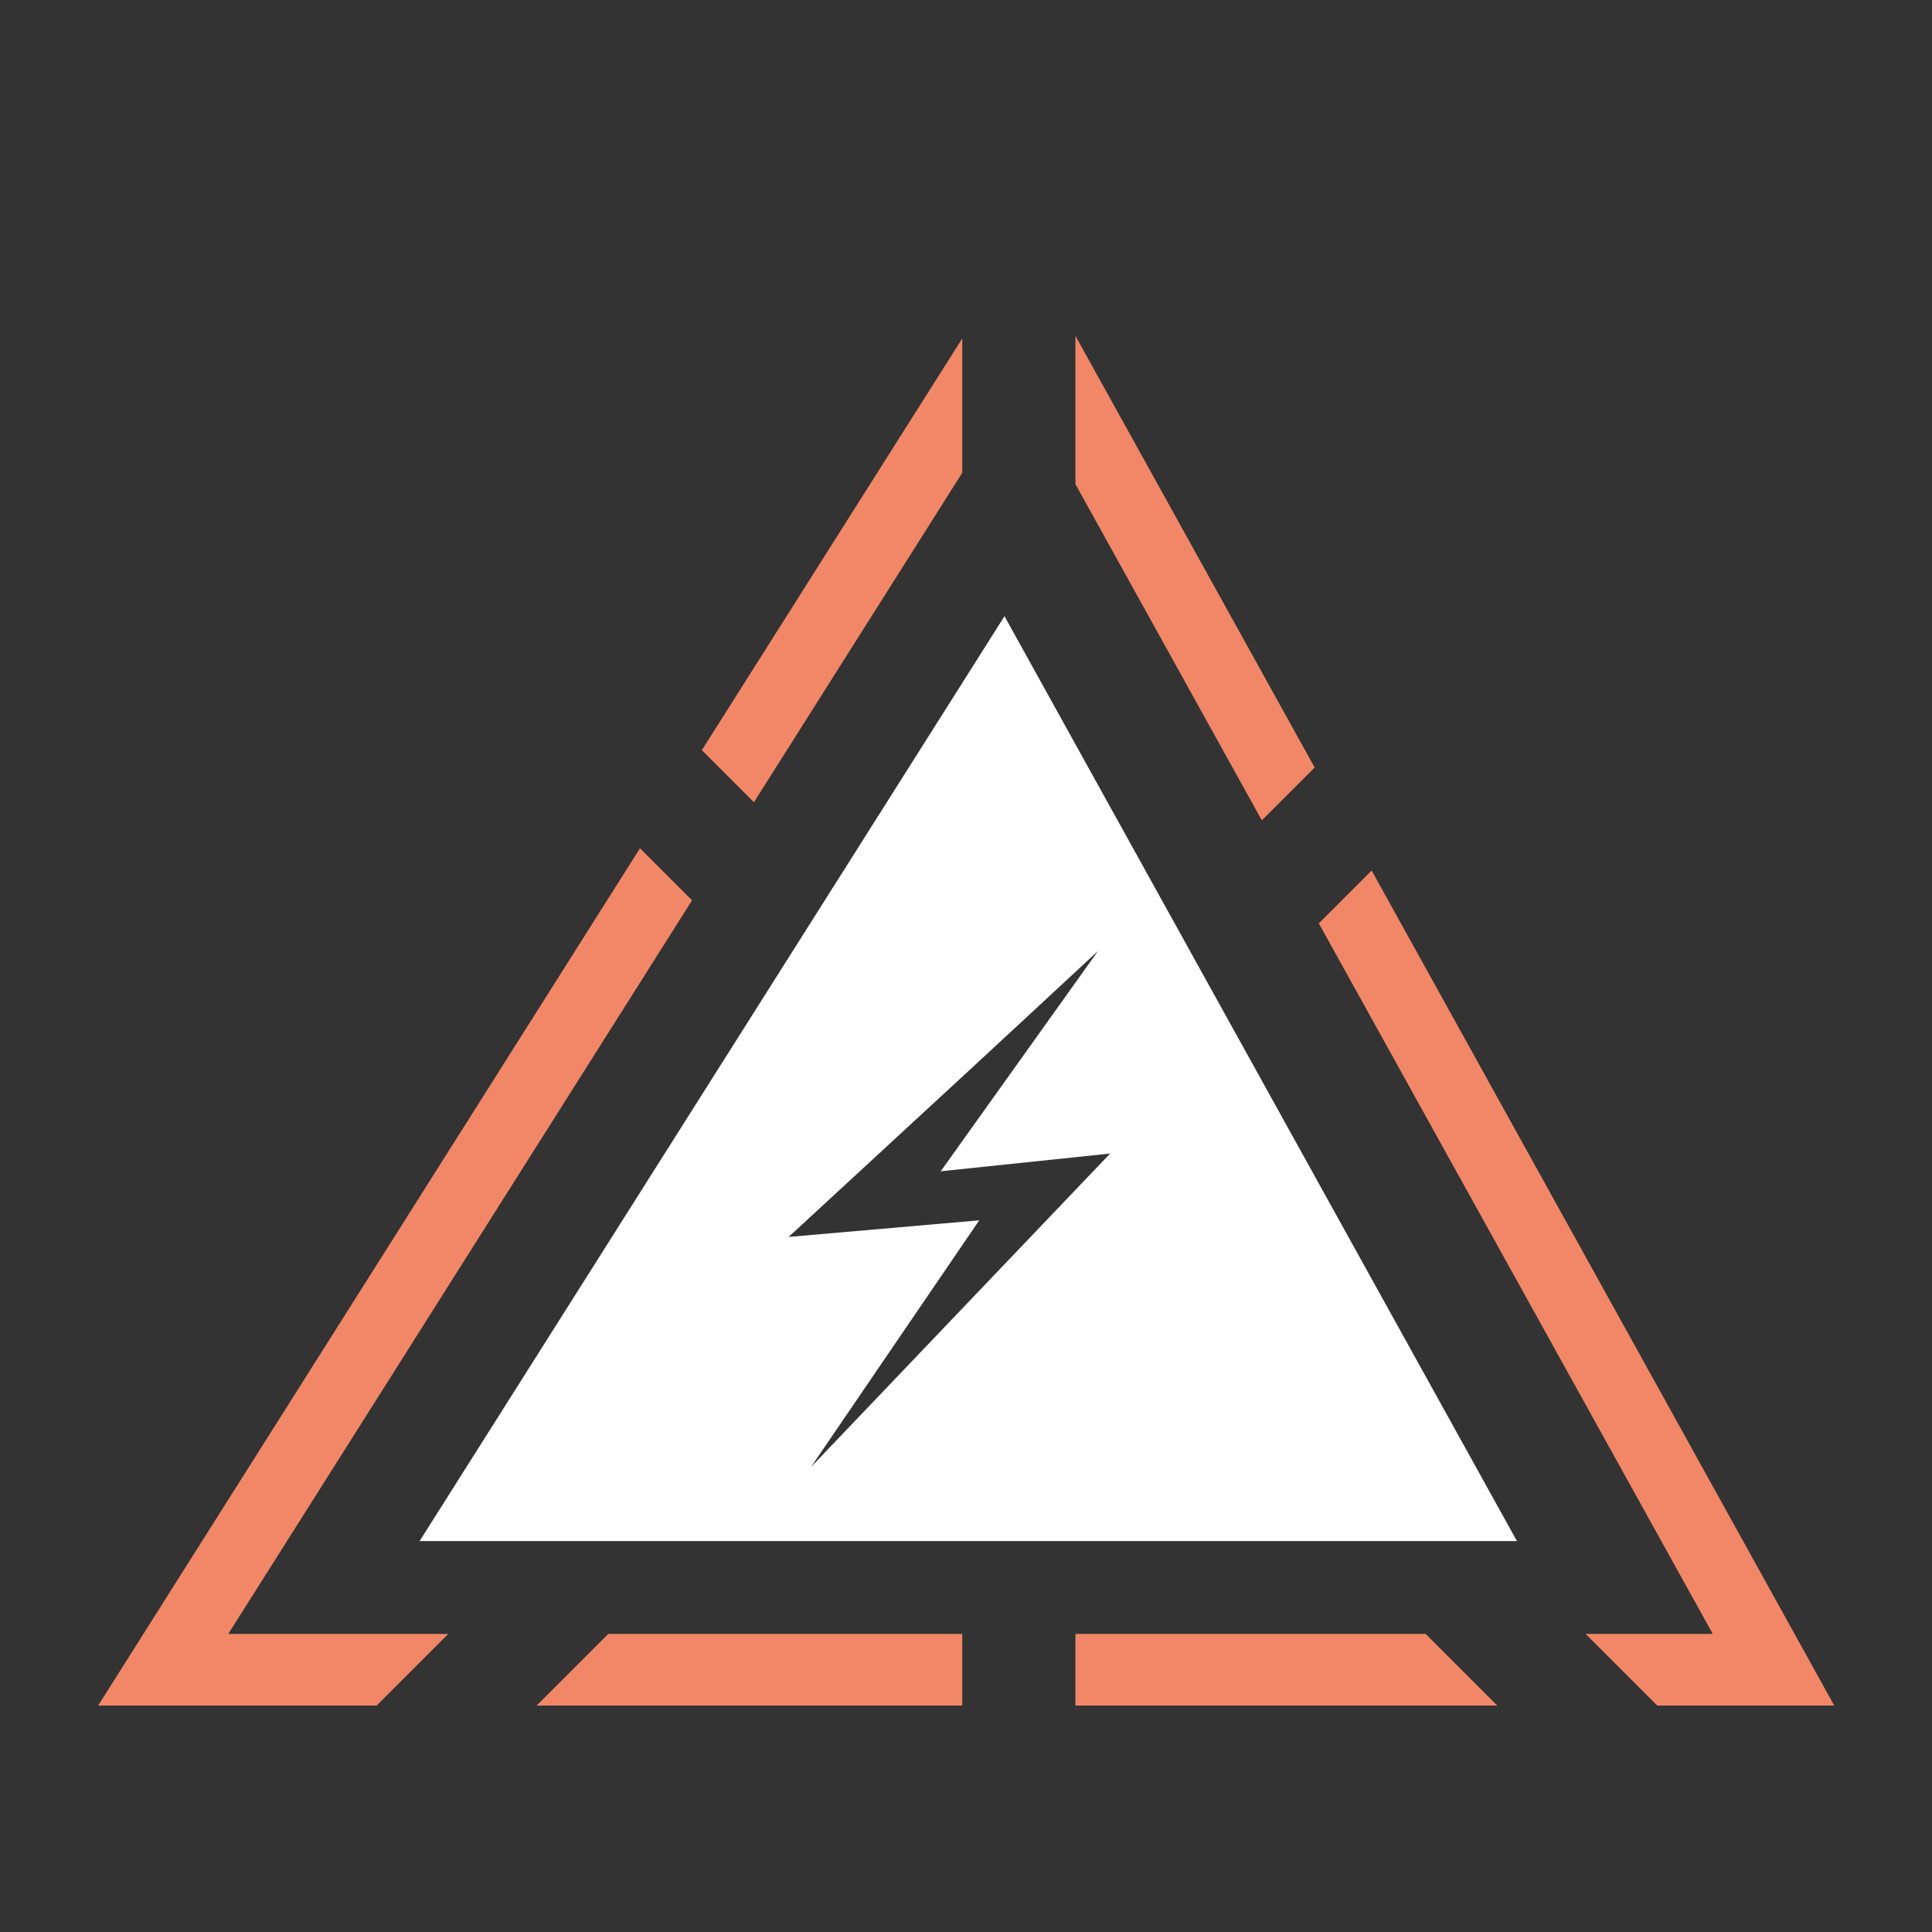 <?xml version="1.0" encoding="utf-8"?>
<!-- Generator: Adobe Illustrator 17.1.0, SVG Export Plug-In . SVG Version: 6.00 Build 0)  -->
<!DOCTYPE svg PUBLIC "-//W3C//DTD SVG 1.1//EN" "http://www.w3.org/Graphics/SVG/1.1/DTD/svg11.dtd">
<svg version="1.1" id="Calque_1" xmlns="http://www.w3.org/2000/svg" xmlns:xlink="http://www.w3.org/1999/xlink" x="0px" y="0px"
	 viewBox="0 0 512 512" enable-background="new 0 0 512 512" xml:space="preserve">
<rect x="0" y="0" width="512" height="512" fill="#333333" stroke="none"/>
<path fill="#FFFFFF" d="M266.2,163.3l-155,245.1H402L266.2,163.3z M209,327.8l47.8-44.1l13.5-12.5L291,252l-41.7,58.4l44.9-4.7
	l-79.3,83.1l44.6-65.4L209,327.8z"/>
<g>
	<polygon fill="#F18767" points="285,89 285,128.3 334.4,217.4 348.4,203.4 	"/>
	<polygon fill="#F18767" points="453.9,433 420.2,433 439.2,452 486.1,452 363.5,230.7 349.5,244.7 	"/>
	<polygon fill="#F18767" points="199.8,212.6 255,125.3 255,89.7 186,198.8 	"/>
	<polygon fill="#F18767" points="118.8,433 60.5,433 183.4,238.6 169.6,224.8 26,452 99.8,452 	"/>
	<polygon fill="#F18767" points="377.8,433 285,433 285,452 396.8,452 	"/>
	<polygon fill="#F18767" points="255,452 255,433 161.2,433 142.2,452 	"/>
</g>
</svg>
